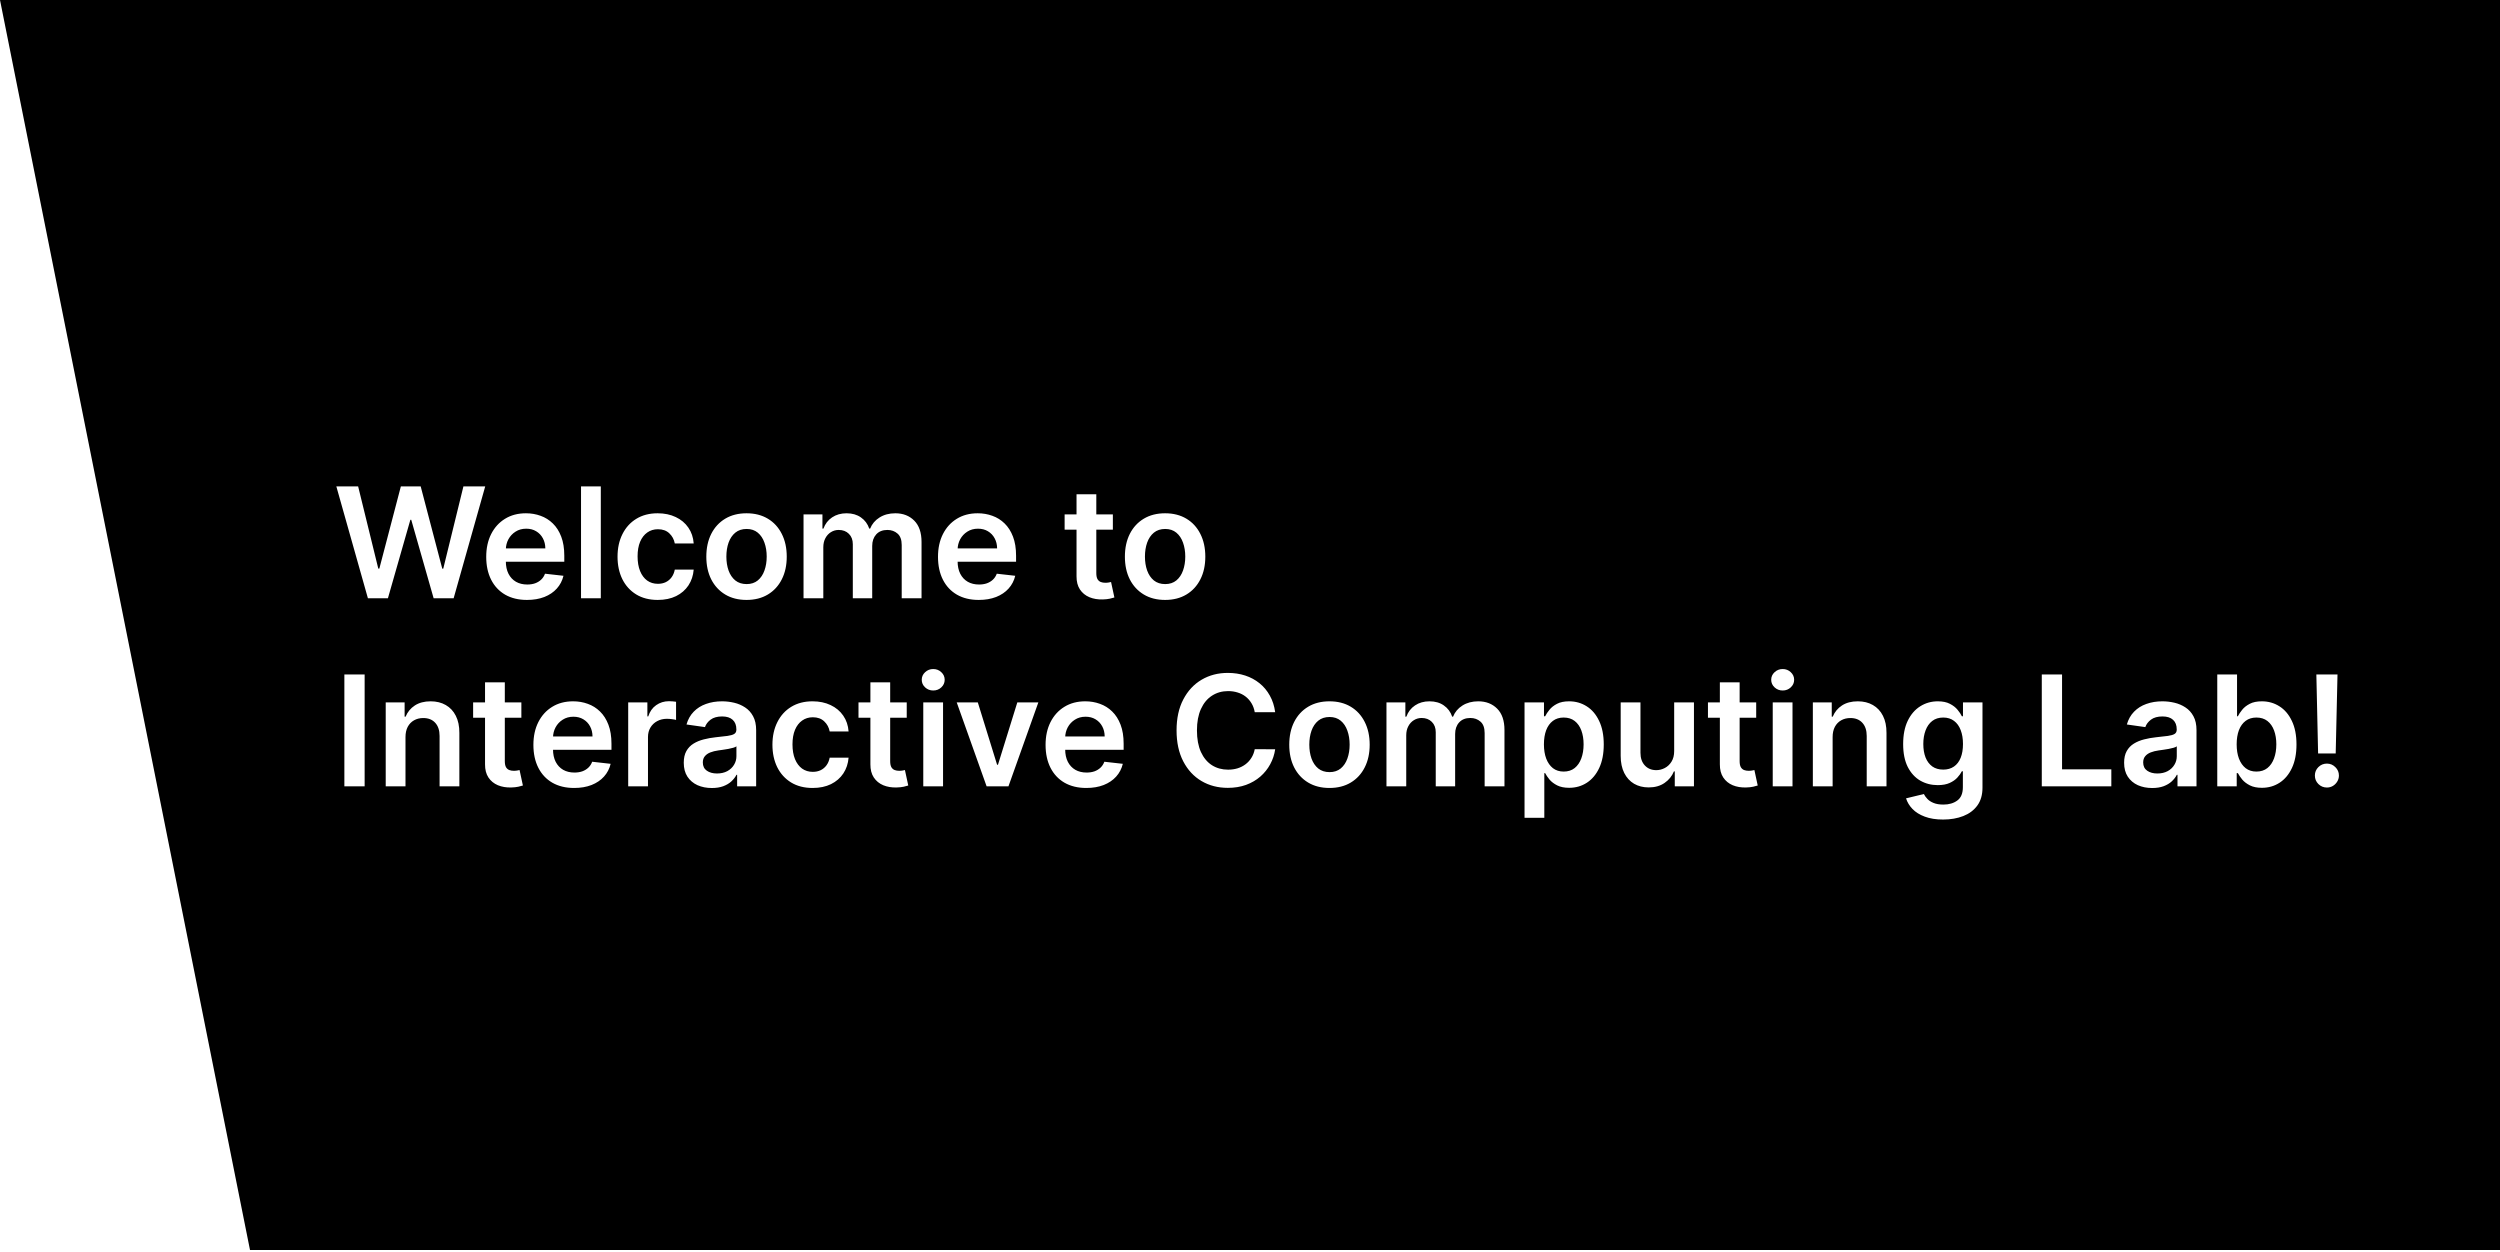 <svg viewBox="0 0 585 293" fill="currentColor" xmlns="http://www.w3.org/2000/svg">
<path d="M585 292.5L58.5 292.5L0 0L585 0V292.5Z" fill="currentColor"/>
<g filter="url(#filter0_d_437_1220)">
<path d="M86.092 138L78.703 111.818H83.804L88.521 131.058H88.764L93.801 111.818H98.442L103.491 131.071H103.722L108.439 111.818H113.54L106.151 138H101.472L96.23 119.629H96.026L90.771 138H86.092ZM123.313 138.384C121.344 138.384 119.644 137.974 118.212 137.156C116.789 136.33 115.694 135.162 114.927 133.653C114.16 132.136 113.776 130.351 113.776 128.297C113.776 126.277 114.16 124.504 114.927 122.979C115.702 121.445 116.785 120.251 118.174 119.399C119.563 118.538 121.195 118.108 123.07 118.108C124.281 118.108 125.423 118.304 126.496 118.696C127.579 119.08 128.533 119.676 129.36 120.486C130.195 121.295 130.852 122.327 131.329 123.58C131.806 124.824 132.045 126.307 132.045 128.028V129.447H115.95V126.328H127.609C127.6 125.442 127.408 124.653 127.033 123.963C126.658 123.264 126.134 122.714 125.461 122.314C124.796 121.913 124.021 121.713 123.134 121.713C122.188 121.713 121.357 121.943 120.641 122.403C119.925 122.855 119.367 123.452 118.967 124.193C118.575 124.926 118.374 125.732 118.366 126.609V129.332C118.366 130.474 118.575 131.455 118.992 132.273C119.41 133.082 119.994 133.705 120.744 134.139C121.494 134.565 122.371 134.778 123.377 134.778C124.05 134.778 124.66 134.685 125.205 134.497C125.751 134.301 126.224 134.016 126.624 133.641C127.025 133.266 127.327 132.801 127.532 132.247L131.853 132.733C131.58 133.875 131.06 134.872 130.293 135.724C129.535 136.568 128.563 137.224 127.379 137.693C126.194 138.153 124.839 138.384 123.313 138.384ZM140.588 111.818V138H135.96V111.818H140.588ZM153.912 138.384C151.952 138.384 150.268 137.953 148.862 137.092C147.464 136.232 146.386 135.043 145.628 133.526C144.878 132 144.503 130.244 144.503 128.259C144.503 126.264 144.886 124.504 145.653 122.979C146.42 121.445 147.503 120.251 148.901 119.399C150.307 118.538 151.969 118.108 153.886 118.108C155.48 118.108 156.891 118.402 158.118 118.99C159.354 119.57 160.338 120.392 161.071 121.457C161.804 122.514 162.222 123.75 162.324 125.165H157.901C157.722 124.219 157.295 123.43 156.622 122.8C155.957 122.161 155.067 121.841 153.95 121.841C153.004 121.841 152.173 122.097 151.457 122.608C150.741 123.111 150.183 123.835 149.783 124.781C149.391 125.727 149.195 126.861 149.195 128.182C149.195 129.52 149.391 130.67 149.783 131.634C150.175 132.588 150.724 133.325 151.432 133.845C152.148 134.357 152.987 134.612 153.95 134.612C154.632 134.612 155.241 134.484 155.778 134.229C156.324 133.964 156.78 133.585 157.146 133.091C157.513 132.597 157.764 131.996 157.901 131.288H162.324C162.213 132.678 161.804 133.909 161.097 134.983C160.389 136.048 159.426 136.884 158.207 137.489C156.989 138.085 155.557 138.384 153.912 138.384ZM174.689 138.384C172.772 138.384 171.11 137.962 169.703 137.118C168.297 136.274 167.206 135.094 166.431 133.577C165.664 132.06 165.28 130.287 165.28 128.259C165.28 126.23 165.664 124.453 166.431 122.928C167.206 121.402 168.297 120.217 169.703 119.374C171.11 118.53 172.772 118.108 174.689 118.108C176.607 118.108 178.269 118.53 179.675 119.374C181.081 120.217 182.168 121.402 182.935 122.928C183.711 124.453 184.098 126.23 184.098 128.259C184.098 130.287 183.711 132.06 182.935 133.577C182.168 135.094 181.081 136.274 179.675 137.118C178.269 137.962 176.607 138.384 174.689 138.384ZM174.715 134.676C175.755 134.676 176.624 134.391 177.323 133.82C178.022 133.24 178.542 132.464 178.882 131.493C179.232 130.521 179.407 129.439 179.407 128.246C179.407 127.044 179.232 125.957 178.882 124.986C178.542 124.006 178.022 123.226 177.323 122.646C176.624 122.067 175.755 121.777 174.715 121.777C173.65 121.777 172.763 122.067 172.056 122.646C171.357 123.226 170.833 124.006 170.483 124.986C170.142 125.957 169.972 127.044 169.972 128.246C169.972 129.439 170.142 130.521 170.483 131.493C170.833 132.464 171.357 133.24 172.056 133.82C172.763 134.391 173.65 134.676 174.715 134.676ZM188.026 138V118.364H192.45V121.7H192.68C193.089 120.575 193.766 119.697 194.712 119.067C195.658 118.428 196.788 118.108 198.1 118.108C199.43 118.108 200.55 118.432 201.462 119.08C202.383 119.719 203.031 120.592 203.406 121.7H203.61C204.045 120.609 204.778 119.74 205.809 119.092C206.849 118.436 208.08 118.108 209.504 118.108C211.31 118.108 212.785 118.679 213.927 119.821C215.069 120.963 215.64 122.629 215.64 124.82V138H210.999V125.536C210.999 124.317 210.675 123.426 210.028 122.864C209.38 122.293 208.587 122.007 207.65 122.007C206.533 122.007 205.66 122.357 205.029 123.055C204.407 123.746 204.096 124.645 204.096 125.753V138H199.558V125.344C199.558 124.33 199.251 123.52 198.637 122.915C198.032 122.31 197.239 122.007 196.259 122.007C195.594 122.007 194.989 122.178 194.444 122.518C193.898 122.851 193.464 123.324 193.14 123.938C192.816 124.543 192.654 125.25 192.654 126.06V138H188.026ZM229.028 138.384C227.059 138.384 225.359 137.974 223.927 137.156C222.504 136.33 221.409 135.162 220.642 133.653C219.875 132.136 219.491 130.351 219.491 128.297C219.491 126.277 219.875 124.504 220.642 122.979C221.417 121.445 222.5 120.251 223.889 119.399C225.278 118.538 226.91 118.108 228.785 118.108C229.995 118.108 231.137 118.304 232.211 118.696C233.294 119.08 234.248 119.676 235.075 120.486C235.91 121.295 236.566 122.327 237.044 123.58C237.521 124.824 237.76 126.307 237.76 128.028V129.447H221.664V126.328H233.324C233.315 125.442 233.123 124.653 232.748 123.963C232.373 123.264 231.849 122.714 231.176 122.314C230.511 121.913 229.735 121.713 228.849 121.713C227.903 121.713 227.072 121.943 226.356 122.403C225.64 122.855 225.082 123.452 224.681 124.193C224.289 124.926 224.089 125.732 224.081 126.609V129.332C224.081 130.474 224.289 131.455 224.707 132.273C225.125 133.082 225.708 133.705 226.458 134.139C227.208 134.565 228.086 134.778 229.092 134.778C229.765 134.778 230.375 134.685 230.92 134.497C231.466 134.301 231.939 134.016 232.339 133.641C232.74 133.266 233.042 132.801 233.247 132.247L237.568 132.733C237.295 133.875 236.775 134.872 236.008 135.724C235.25 136.568 234.278 137.224 233.093 137.693C231.909 138.153 230.554 138.384 229.028 138.384ZM260.41 118.364V121.943H249.121V118.364H260.41ZM251.908 113.659H256.536V132.094C256.536 132.716 256.63 133.193 256.817 133.526C257.013 133.849 257.269 134.071 257.585 134.19C257.9 134.31 258.249 134.369 258.633 134.369C258.923 134.369 259.187 134.348 259.425 134.305C259.673 134.263 259.86 134.224 259.988 134.19L260.768 137.808C260.521 137.893 260.167 137.987 259.707 138.089C259.255 138.192 258.701 138.251 258.045 138.268C256.886 138.303 255.842 138.128 254.913 137.744C253.984 137.352 253.246 136.747 252.701 135.929C252.164 135.111 251.9 134.088 251.908 132.861V113.659ZM272.635 138.384C270.717 138.384 269.055 137.962 267.649 137.118C266.243 136.274 265.152 135.094 264.376 133.577C263.609 132.06 263.225 130.287 263.225 128.259C263.225 126.23 263.609 124.453 264.376 122.928C265.152 121.402 266.243 120.217 267.649 119.374C269.055 118.53 270.717 118.108 272.635 118.108C274.552 118.108 276.214 118.53 277.62 119.374C279.027 120.217 280.113 121.402 280.88 122.928C281.656 124.453 282.044 126.23 282.044 128.259C282.044 130.287 281.656 132.06 280.88 133.577C280.113 135.094 279.027 136.274 277.62 137.118C276.214 137.962 274.552 138.384 272.635 138.384ZM272.66 134.676C273.7 134.676 274.569 134.391 275.268 133.82C275.967 133.24 276.487 132.464 276.828 131.493C277.177 130.521 277.352 129.439 277.352 128.246C277.352 127.044 277.177 125.957 276.828 124.986C276.487 124.006 275.967 123.226 275.268 122.646C274.569 122.067 273.7 121.777 272.66 121.777C271.595 121.777 270.708 122.067 270.001 122.646C269.302 123.226 268.778 124.006 268.429 124.986C268.088 125.957 267.917 127.044 267.917 128.246C267.917 129.439 268.088 130.521 268.429 131.493C268.778 132.464 269.302 133.24 270.001 133.82C270.708 134.391 271.595 134.676 272.66 134.676ZM85.325 155.818V182H80.582V155.818H85.325ZM94.885 170.494V182H90.257V162.364H94.68V165.7H94.91C95.362 164.601 96.082 163.727 97.071 163.08C98.068 162.432 99.299 162.108 100.765 162.108C102.12 162.108 103.301 162.398 104.306 162.977C105.321 163.557 106.105 164.396 106.659 165.496C107.221 166.595 107.498 167.929 107.49 169.497V182H102.862V170.213C102.862 168.901 102.521 167.874 101.839 167.132C101.166 166.391 100.233 166.02 99.039 166.02C98.23 166.02 97.51 166.199 96.879 166.557C96.257 166.906 95.767 167.413 95.409 168.078C95.059 168.743 94.885 169.548 94.885 170.494ZM122 162.364V165.943H110.711V162.364H122ZM113.498 157.659H118.126V176.094C118.126 176.716 118.22 177.193 118.407 177.526C118.603 177.849 118.859 178.071 119.174 178.19C119.49 178.31 119.839 178.369 120.223 178.369C120.512 178.369 120.777 178.348 121.015 178.305C121.262 178.263 121.45 178.224 121.578 178.19L122.358 181.808C122.11 181.893 121.757 181.987 121.297 182.089C120.845 182.192 120.291 182.251 119.635 182.268C118.475 182.303 117.431 182.128 116.502 181.744C115.574 181.352 114.836 180.747 114.291 179.929C113.754 179.111 113.49 178.088 113.498 176.861V157.659ZM134.352 182.384C132.384 182.384 130.683 181.974 129.251 181.156C127.828 180.33 126.733 179.162 125.966 177.653C125.199 176.136 124.815 174.351 124.815 172.297C124.815 170.277 125.199 168.504 125.966 166.979C126.741 165.445 127.824 164.251 129.213 163.399C130.602 162.538 132.234 162.108 134.109 162.108C135.32 162.108 136.462 162.304 137.536 162.696C138.618 163.08 139.572 163.676 140.399 164.486C141.234 165.295 141.891 166.327 142.368 167.58C142.845 168.824 143.084 170.307 143.084 172.028V173.447H126.989V170.328H138.648C138.639 169.442 138.447 168.653 138.072 167.963C137.697 167.264 137.173 166.714 136.5 166.314C135.835 165.913 135.06 165.713 134.173 165.713C133.227 165.713 132.396 165.943 131.68 166.403C130.964 166.855 130.406 167.452 130.006 168.193C129.614 168.926 129.413 169.732 129.405 170.609V173.332C129.405 174.474 129.614 175.455 130.031 176.273C130.449 177.082 131.033 177.705 131.783 178.139C132.533 178.565 133.411 178.778 134.416 178.778C135.089 178.778 135.699 178.685 136.244 178.497C136.79 178.301 137.263 178.016 137.663 177.641C138.064 177.266 138.366 176.801 138.571 176.247L142.892 176.733C142.619 177.875 142.099 178.872 141.332 179.724C140.574 180.568 139.602 181.224 138.418 181.693C137.233 182.153 135.878 182.384 134.352 182.384ZM146.999 182V162.364H151.486V165.636H151.691C152.049 164.503 152.662 163.629 153.532 163.016C154.409 162.393 155.411 162.082 156.536 162.082C156.792 162.082 157.077 162.095 157.392 162.121C157.716 162.138 157.985 162.168 158.198 162.21V166.467C158.002 166.399 157.691 166.339 157.265 166.288C156.847 166.229 156.442 166.199 156.05 166.199C155.206 166.199 154.448 166.382 153.775 166.749C153.11 167.107 152.586 167.605 152.202 168.244C151.819 168.884 151.627 169.621 151.627 170.456V182H146.999ZM166.571 182.396C165.327 182.396 164.206 182.175 163.209 181.732C162.221 181.28 161.436 180.615 160.857 179.737C160.286 178.859 160 177.777 160 176.49C160 175.382 160.205 174.466 160.614 173.741C161.023 173.017 161.581 172.438 162.289 172.003C162.996 171.568 163.793 171.24 164.679 171.018C165.574 170.788 166.499 170.622 167.453 170.52C168.604 170.401 169.537 170.294 170.253 170.2C170.969 170.098 171.489 169.945 171.813 169.74C172.145 169.527 172.311 169.199 172.311 168.756V168.679C172.311 167.716 172.026 166.97 171.455 166.442C170.884 165.913 170.061 165.649 168.988 165.649C167.854 165.649 166.955 165.896 166.29 166.391C165.634 166.885 165.191 167.469 164.961 168.142L160.64 167.528C160.98 166.335 161.543 165.338 162.327 164.537C163.111 163.727 164.07 163.122 165.203 162.722C166.337 162.312 167.59 162.108 168.962 162.108C169.908 162.108 170.85 162.219 171.787 162.44C172.725 162.662 173.581 163.028 174.357 163.54C175.132 164.043 175.755 164.729 176.223 165.598C176.701 166.467 176.939 167.554 176.939 168.858V182H172.49V179.303H172.337C172.056 179.848 171.659 180.359 171.148 180.837C170.645 181.305 170.01 181.685 169.243 181.974C168.485 182.256 167.594 182.396 166.571 182.396ZM167.773 178.996C168.702 178.996 169.507 178.812 170.189 178.446C170.871 178.071 171.395 177.577 171.762 176.963C172.137 176.349 172.324 175.68 172.324 174.956V172.642C172.179 172.761 171.932 172.872 171.583 172.974C171.242 173.077 170.858 173.166 170.432 173.243C170.006 173.32 169.584 173.388 169.167 173.447C168.749 173.507 168.387 173.558 168.08 173.601C167.39 173.695 166.772 173.848 166.226 174.061C165.681 174.274 165.25 174.572 164.935 174.956C164.62 175.331 164.462 175.817 164.462 176.413C164.462 177.266 164.773 177.909 165.395 178.344C166.017 178.778 166.81 178.996 167.773 178.996ZM190.158 182.384C188.198 182.384 186.515 181.953 185.108 181.092C183.711 180.232 182.632 179.043 181.874 177.526C181.124 176 180.749 174.244 180.749 172.259C180.749 170.264 181.132 168.504 181.9 166.979C182.667 165.445 183.749 164.251 185.147 163.399C186.553 162.538 188.215 162.108 190.132 162.108C191.726 162.108 193.137 162.402 194.364 162.99C195.6 163.57 196.584 164.392 197.317 165.457C198.05 166.514 198.468 167.75 198.57 169.165H194.147C193.968 168.219 193.542 167.43 192.868 166.8C192.203 166.161 191.313 165.841 190.196 165.841C189.25 165.841 188.419 166.097 187.703 166.608C186.988 167.111 186.429 167.835 186.029 168.781C185.637 169.727 185.441 170.861 185.441 172.182C185.441 173.52 185.637 174.67 186.029 175.634C186.421 176.588 186.971 177.325 187.678 177.845C188.394 178.357 189.233 178.612 190.196 178.612C190.878 178.612 191.488 178.484 192.025 178.229C192.57 177.964 193.026 177.585 193.392 177.091C193.759 176.597 194.01 175.996 194.147 175.288H198.57C198.459 176.678 198.05 177.909 197.343 178.983C196.635 180.048 195.672 180.884 194.453 181.489C193.235 182.085 191.803 182.384 190.158 182.384ZM212.175 162.364V165.943H200.887V162.364H212.175ZM203.674 157.659H208.302V176.094C208.302 176.716 208.396 177.193 208.583 177.526C208.779 177.849 209.035 178.071 209.35 178.19C209.665 178.31 210.015 178.369 210.398 178.369C210.688 178.369 210.952 178.348 211.191 178.305C211.438 178.263 211.626 178.224 211.754 178.19L212.533 181.808C212.286 181.893 211.933 181.987 211.472 182.089C211.021 182.192 210.467 182.251 209.81 182.268C208.651 182.303 207.607 182.128 206.678 181.744C205.749 181.352 205.012 180.747 204.467 179.929C203.93 179.111 203.665 178.088 203.674 176.861V157.659ZM216.046 182V162.364H220.674V182H216.046ZM218.373 159.577C217.64 159.577 217.009 159.334 216.48 158.848C215.952 158.354 215.688 157.761 215.688 157.071C215.688 156.372 215.952 155.78 216.48 155.294C217.009 154.8 217.64 154.553 218.373 154.553C219.114 154.553 219.745 154.8 220.265 155.294C220.793 155.78 221.057 156.372 221.057 157.071C221.057 157.761 220.793 158.354 220.265 158.848C219.745 159.334 219.114 159.577 218.373 159.577ZM242.972 162.364L235.979 182H230.866L223.873 162.364H228.808L233.32 176.95H233.525L238.05 162.364H242.972ZM254.2 182.384C252.231 182.384 250.531 181.974 249.099 181.156C247.676 180.33 246.581 179.162 245.814 177.653C245.047 176.136 244.663 174.351 244.663 172.297C244.663 170.277 245.047 168.504 245.814 166.979C246.589 165.445 247.672 164.251 249.061 163.399C250.45 162.538 252.082 162.108 253.957 162.108C255.167 162.108 256.309 162.304 257.383 162.696C258.466 163.08 259.42 163.676 260.247 164.486C261.082 165.295 261.738 166.327 262.216 167.58C262.693 168.824 262.931 170.307 262.931 172.028V173.447H246.836V170.328H258.495C258.487 169.442 258.295 168.653 257.92 167.963C257.545 167.264 257.021 166.714 256.348 166.314C255.683 165.913 254.907 165.713 254.021 165.713C253.075 165.713 252.244 165.943 251.528 166.403C250.812 166.855 250.254 167.452 249.853 168.193C249.461 168.926 249.261 169.732 249.252 170.609V173.332C249.252 174.474 249.461 175.455 249.879 176.273C250.297 177.082 250.88 177.705 251.63 178.139C252.38 178.565 253.258 178.778 254.264 178.778C254.937 178.778 255.547 178.685 256.092 178.497C256.637 178.301 257.11 178.016 257.511 177.641C257.912 177.266 258.214 176.801 258.419 176.247L262.74 176.733C262.467 177.875 261.947 178.872 261.18 179.724C260.422 180.568 259.45 181.224 258.265 181.693C257.081 182.153 255.725 182.384 254.2 182.384ZM298.391 164.652H293.61C293.474 163.868 293.222 163.173 292.856 162.568C292.489 161.955 292.033 161.435 291.488 161.009C290.942 160.582 290.32 160.263 289.621 160.05C288.931 159.828 288.185 159.717 287.384 159.717C285.961 159.717 284.7 160.075 283.6 160.791C282.501 161.499 281.64 162.538 281.018 163.911C280.396 165.274 280.085 166.94 280.085 168.909C280.085 170.912 280.396 172.599 281.018 173.972C281.648 175.335 282.509 176.366 283.6 177.065C284.7 177.756 285.957 178.101 287.371 178.101C288.156 178.101 288.888 177.999 289.57 177.794C290.261 177.581 290.879 177.27 291.424 176.861C291.978 176.452 292.442 175.949 292.817 175.352C293.201 174.756 293.465 174.074 293.61 173.307L298.391 173.332C298.212 174.577 297.825 175.744 297.228 176.835C296.64 177.926 295.869 178.889 294.914 179.724C293.96 180.551 292.843 181.199 291.565 181.668C290.286 182.128 288.867 182.358 287.308 182.358C285.006 182.358 282.952 181.825 281.146 180.76C279.339 179.695 277.915 178.156 276.876 176.145C275.836 174.134 275.316 171.722 275.316 168.909C275.316 166.088 275.84 163.676 276.888 161.673C277.937 159.662 279.364 158.124 281.171 157.058C282.978 155.993 285.023 155.46 287.308 155.46C288.765 155.46 290.12 155.665 291.373 156.074C292.626 156.483 293.742 157.084 294.722 157.876C295.702 158.661 296.508 159.624 297.138 160.766C297.778 161.899 298.195 163.195 298.391 164.652ZM311.096 182.384C309.178 182.384 307.516 181.962 306.11 181.118C304.703 180.274 303.613 179.094 302.837 177.577C302.07 176.06 301.686 174.287 301.686 172.259C301.686 170.23 302.07 168.453 302.837 166.928C303.613 165.402 304.703 164.217 306.11 163.374C307.516 162.53 309.178 162.108 311.096 162.108C313.013 162.108 314.675 162.53 316.081 163.374C317.488 164.217 318.574 165.402 319.341 166.928C320.117 168.453 320.505 170.23 320.505 172.259C320.505 174.287 320.117 176.06 319.341 177.577C318.574 179.094 317.488 180.274 316.081 181.118C314.675 181.962 313.013 182.384 311.096 182.384ZM311.121 178.676C312.161 178.676 313.03 178.391 313.729 177.82C314.428 177.24 314.948 176.464 315.289 175.493C315.638 174.521 315.813 173.439 315.813 172.246C315.813 171.044 315.638 169.957 315.289 168.986C314.948 168.006 314.428 167.226 313.729 166.646C313.03 166.067 312.161 165.777 311.121 165.777C310.056 165.777 309.169 166.067 308.462 166.646C307.763 167.226 307.239 168.006 306.89 168.986C306.549 169.957 306.378 171.044 306.378 172.246C306.378 173.439 306.549 174.521 306.89 175.493C307.239 176.464 307.763 177.24 308.462 177.82C309.169 178.391 310.056 178.676 311.121 178.676ZM324.433 182V162.364H328.856V165.7H329.086C329.495 164.575 330.173 163.697 331.119 163.067C332.065 162.428 333.194 162.108 334.506 162.108C335.836 162.108 336.957 162.432 337.869 163.08C338.789 163.719 339.437 164.592 339.812 165.7H340.016C340.451 164.609 341.184 163.74 342.215 163.092C343.255 162.436 344.487 162.108 345.91 162.108C347.717 162.108 349.191 162.679 350.333 163.821C351.475 164.963 352.046 166.629 352.046 168.82V182H347.406V169.536C347.406 168.317 347.082 167.426 346.434 166.864C345.786 166.293 344.994 166.007 344.056 166.007C342.94 166.007 342.066 166.357 341.435 167.055C340.813 167.746 340.502 168.645 340.502 169.753V182H335.964V169.344C335.964 168.33 335.657 167.52 335.043 166.915C334.438 166.31 333.646 166.007 332.665 166.007C332.001 166.007 331.396 166.178 330.85 166.518C330.305 166.851 329.87 167.324 329.546 167.938C329.222 168.543 329.06 169.25 329.06 170.06V182H324.433ZM356.741 189.364V162.364H361.292V165.611H361.561C361.799 165.134 362.136 164.626 362.571 164.089C363.005 163.544 363.593 163.08 364.335 162.696C365.076 162.304 366.022 162.108 367.173 162.108C368.69 162.108 370.058 162.496 371.277 163.271C372.504 164.038 373.475 165.176 374.191 166.685C374.916 168.185 375.278 170.026 375.278 172.207C375.278 174.364 374.924 176.196 374.217 177.705C373.51 179.213 372.547 180.364 371.328 181.156C370.109 181.949 368.728 182.345 367.186 182.345C366.061 182.345 365.127 182.158 364.386 181.783C363.645 181.408 363.048 180.956 362.596 180.428C362.153 179.891 361.808 179.384 361.561 178.906H361.369V189.364H356.741ZM361.279 172.182C361.279 173.452 361.458 174.564 361.816 175.518C362.183 176.473 362.707 177.219 363.389 177.756C364.079 178.284 364.914 178.548 365.895 178.548C366.917 178.548 367.774 178.276 368.464 177.73C369.154 177.176 369.674 176.422 370.024 175.467C370.382 174.504 370.561 173.409 370.561 172.182C370.561 170.963 370.386 169.881 370.037 168.935C369.687 167.989 369.167 167.247 368.477 166.71C367.787 166.173 366.926 165.905 365.895 165.905C364.906 165.905 364.066 166.165 363.376 166.685C362.686 167.205 362.162 167.933 361.804 168.871C361.454 169.808 361.279 170.912 361.279 172.182ZM391.757 173.741V162.364H396.385V182H391.897V178.51H391.693C391.25 179.609 390.521 180.509 389.507 181.207C388.501 181.906 387.261 182.256 385.787 182.256C384.5 182.256 383.362 181.97 382.373 181.399C381.393 180.82 380.626 179.98 380.072 178.881C379.518 177.773 379.241 176.435 379.241 174.866V162.364H383.869V174.151C383.869 175.395 384.21 176.384 384.892 177.116C385.574 177.849 386.468 178.216 387.576 178.216C388.258 178.216 388.919 178.05 389.558 177.717C390.197 177.385 390.721 176.891 391.13 176.234C391.548 175.57 391.757 174.739 391.757 173.741ZM410.949 162.364V165.943H399.661V162.364H410.949ZM402.447 157.659H407.075V176.094C407.075 176.716 407.169 177.193 407.357 177.526C407.553 177.849 407.808 178.071 408.124 178.19C408.439 178.31 408.788 178.369 409.172 178.369C409.462 178.369 409.726 178.348 409.964 178.305C410.212 178.263 410.399 178.224 410.527 178.19L411.307 181.808C411.06 181.893 410.706 181.987 410.246 182.089C409.794 182.192 409.24 182.251 408.584 182.268C407.425 182.303 406.381 182.128 405.452 181.744C404.523 181.352 403.786 180.747 403.24 179.929C402.703 179.111 402.439 178.088 402.447 176.861V157.659ZM414.819 182V162.364H419.447V182H414.819ZM417.146 159.577C416.413 159.577 415.782 159.334 415.254 158.848C414.725 158.354 414.461 157.761 414.461 157.071C414.461 156.372 414.725 155.78 415.254 155.294C415.782 154.8 416.413 154.553 417.146 154.553C417.887 154.553 418.518 154.8 419.038 155.294C419.566 155.78 419.831 156.372 419.831 157.071C419.831 157.761 419.566 158.354 419.038 158.848C418.518 159.334 417.887 159.577 417.146 159.577ZM428.834 170.494V182H424.206V162.364H428.629V165.7H428.859C429.311 164.601 430.031 163.727 431.02 163.08C432.017 162.432 433.249 162.108 434.714 162.108C436.07 162.108 437.25 162.398 438.256 162.977C439.27 163.557 440.054 164.396 440.608 165.496C441.17 166.595 441.447 167.929 441.439 169.497V182H436.811V170.213C436.811 168.901 436.47 167.874 435.788 167.132C435.115 166.391 434.182 166.02 432.989 166.02C432.179 166.02 431.459 166.199 430.828 166.557C430.206 166.906 429.716 167.413 429.358 168.078C429.009 168.743 428.834 169.548 428.834 170.494ZM454.683 189.773C453.021 189.773 451.594 189.547 450.401 189.095C449.207 188.652 448.249 188.055 447.524 187.305C446.8 186.555 446.297 185.724 446.016 184.812L450.183 183.803C450.371 184.186 450.643 184.565 451.001 184.94C451.359 185.324 451.841 185.639 452.446 185.886C453.06 186.142 453.831 186.27 454.76 186.27C456.072 186.27 457.159 185.95 458.02 185.311C458.881 184.68 459.311 183.641 459.311 182.192V178.472H459.081C458.842 178.949 458.493 179.439 458.033 179.942C457.581 180.445 456.98 180.866 456.23 181.207C455.489 181.548 454.555 181.719 453.43 181.719C451.922 181.719 450.554 181.365 449.327 180.658C448.108 179.942 447.136 178.876 446.412 177.462C445.696 176.038 445.338 174.257 445.338 172.118C445.338 169.962 445.696 168.142 446.412 166.659C447.136 165.168 448.112 164.038 449.339 163.271C450.567 162.496 451.935 162.108 453.443 162.108C454.594 162.108 455.54 162.304 456.281 162.696C457.031 163.08 457.628 163.544 458.071 164.089C458.514 164.626 458.851 165.134 459.081 165.611H459.337V162.364H463.901V182.32C463.901 183.999 463.5 185.388 462.699 186.487C461.898 187.587 460.803 188.409 459.413 188.955C458.024 189.5 456.447 189.773 454.683 189.773ZM454.722 178.088C455.702 178.088 456.537 177.849 457.227 177.372C457.918 176.895 458.442 176.209 458.8 175.314C459.158 174.419 459.337 173.345 459.337 172.092C459.337 170.857 459.158 169.774 458.8 168.845C458.45 167.916 457.93 167.196 457.24 166.685C456.558 166.165 455.719 165.905 454.722 165.905C453.69 165.905 452.83 166.173 452.139 166.71C451.449 167.247 450.929 167.984 450.58 168.922C450.23 169.851 450.055 170.908 450.055 172.092C450.055 173.294 450.23 174.347 450.58 175.25C450.938 176.145 451.462 176.844 452.152 177.347C452.851 177.841 453.707 178.088 454.722 178.088ZM477.778 182V155.818H482.521V178.024H494.052V182H477.778ZM503.614 182.396C502.37 182.396 501.249 182.175 500.252 181.732C499.263 181.28 498.479 180.615 497.9 179.737C497.329 178.859 497.043 177.777 497.043 176.49C497.043 175.382 497.248 174.466 497.657 173.741C498.066 173.017 498.624 172.438 499.332 172.003C500.039 171.568 500.836 171.24 501.722 171.018C502.617 170.788 503.542 170.622 504.496 170.52C505.647 170.401 506.58 170.294 507.296 170.2C508.012 170.098 508.532 169.945 508.856 169.74C509.188 169.527 509.354 169.199 509.354 168.756V168.679C509.354 167.716 509.069 166.97 508.498 166.442C507.927 165.913 507.104 165.649 506.031 165.649C504.897 165.649 503.998 165.896 503.333 166.391C502.677 166.885 502.234 167.469 502.004 168.142L497.683 167.528C498.023 166.335 498.586 165.338 499.37 164.537C500.154 163.727 501.113 163.122 502.246 162.722C503.38 162.312 504.633 162.108 506.005 162.108C506.951 162.108 507.893 162.219 508.83 162.44C509.768 162.662 510.624 163.028 511.4 163.54C512.175 164.043 512.798 164.729 513.266 165.598C513.744 166.467 513.982 167.554 513.982 168.858V182H509.533V179.303H509.38C509.099 179.848 508.702 180.359 508.191 180.837C507.688 181.305 507.053 181.685 506.286 181.974C505.528 182.256 504.637 182.396 503.614 182.396ZM504.816 178.996C505.745 178.996 506.55 178.812 507.232 178.446C507.914 178.071 508.438 177.577 508.805 176.963C509.18 176.349 509.367 175.68 509.367 174.956V172.642C509.222 172.761 508.975 172.872 508.626 172.974C508.285 173.077 507.901 173.166 507.475 173.243C507.049 173.32 506.627 173.388 506.21 173.447C505.792 173.507 505.43 173.558 505.123 173.601C504.433 173.695 503.815 173.848 503.269 174.061C502.724 174.274 502.293 174.572 501.978 174.956C501.663 175.331 501.505 175.817 501.505 176.413C501.505 177.266 501.816 177.909 502.438 178.344C503.06 178.778 503.853 178.996 504.816 178.996ZM518.84 182V155.818H523.468V165.611H523.66C523.898 165.134 524.235 164.626 524.67 164.089C525.104 163.544 525.692 163.08 526.434 162.696C527.175 162.304 528.121 162.108 529.272 162.108C530.789 162.108 532.157 162.496 533.376 163.271C534.603 164.038 535.575 165.176 536.29 166.685C537.015 168.185 537.377 170.026 537.377 172.207C537.377 174.364 537.023 176.196 536.316 177.705C535.609 179.213 534.646 180.364 533.427 181.156C532.208 181.949 530.827 182.345 529.285 182.345C528.16 182.345 527.227 182.158 526.485 181.783C525.744 181.408 525.147 180.956 524.695 180.428C524.252 179.891 523.907 179.384 523.66 178.906H523.391V182H518.84ZM523.379 172.182C523.379 173.452 523.558 174.564 523.915 175.518C524.282 176.473 524.806 177.219 525.488 177.756C526.178 178.284 527.013 178.548 527.994 178.548C529.016 178.548 529.873 178.276 530.563 177.73C531.254 177.176 531.773 176.422 532.123 175.467C532.481 174.504 532.66 173.409 532.66 172.182C532.66 170.963 532.485 169.881 532.136 168.935C531.786 167.989 531.266 167.247 530.576 166.71C529.886 166.173 529.025 165.905 527.994 165.905C527.005 165.905 526.165 166.165 525.475 166.685C524.785 167.205 524.261 167.933 523.903 168.871C523.553 169.808 523.379 170.912 523.379 172.182ZM546.975 155.818L546.553 174.304H542.436L542.027 155.818H546.975ZM544.495 182.281C543.719 182.281 543.054 182.009 542.5 181.463C541.955 180.918 541.682 180.253 541.682 179.469C541.682 178.702 541.955 178.045 542.5 177.5C543.054 176.955 543.719 176.682 544.495 176.682C545.253 176.682 545.909 176.955 546.463 177.5C547.026 178.045 547.307 178.702 547.307 179.469C547.307 179.989 547.175 180.462 546.911 180.888C546.655 181.314 546.314 181.655 545.888 181.911C545.471 182.158 545.006 182.281 544.495 182.281Z" fill="white"/>
</g>
<defs>
<filter id="filter0_d_437_1220" x="76.703" y="111.818" width="472.604" height="81.954" filterUnits="userSpaceOnUse" color-interpolation-filters="sRGB">
<feFlood flood-opacity="0" result="BackgroundImageFix"/>
<feColorMatrix in="SourceAlpha" type="matrix" values="0 0 0 0 0 0 0 0 0 0 0 0 0 0 0 0 0 0 127 0" result="hardAlpha"/>
<feOffset dy="2"/>
<feGaussianBlur stdDeviation="1"/>
<feComposite in2="hardAlpha" operator="out"/>
<feColorMatrix type="matrix" values="0 0 0 0 0 0 0 0 0 0 0 0 0 0 0 0 0 0 0.4 0"/>
<feBlend mode="normal" in2="BackgroundImageFix" result="effect1_dropShadow_437_1220"/>
<feBlend mode="normal" in="SourceGraphic" in2="effect1_dropShadow_437_1220" result="shape"/>
</filter>
</defs>
</svg>
